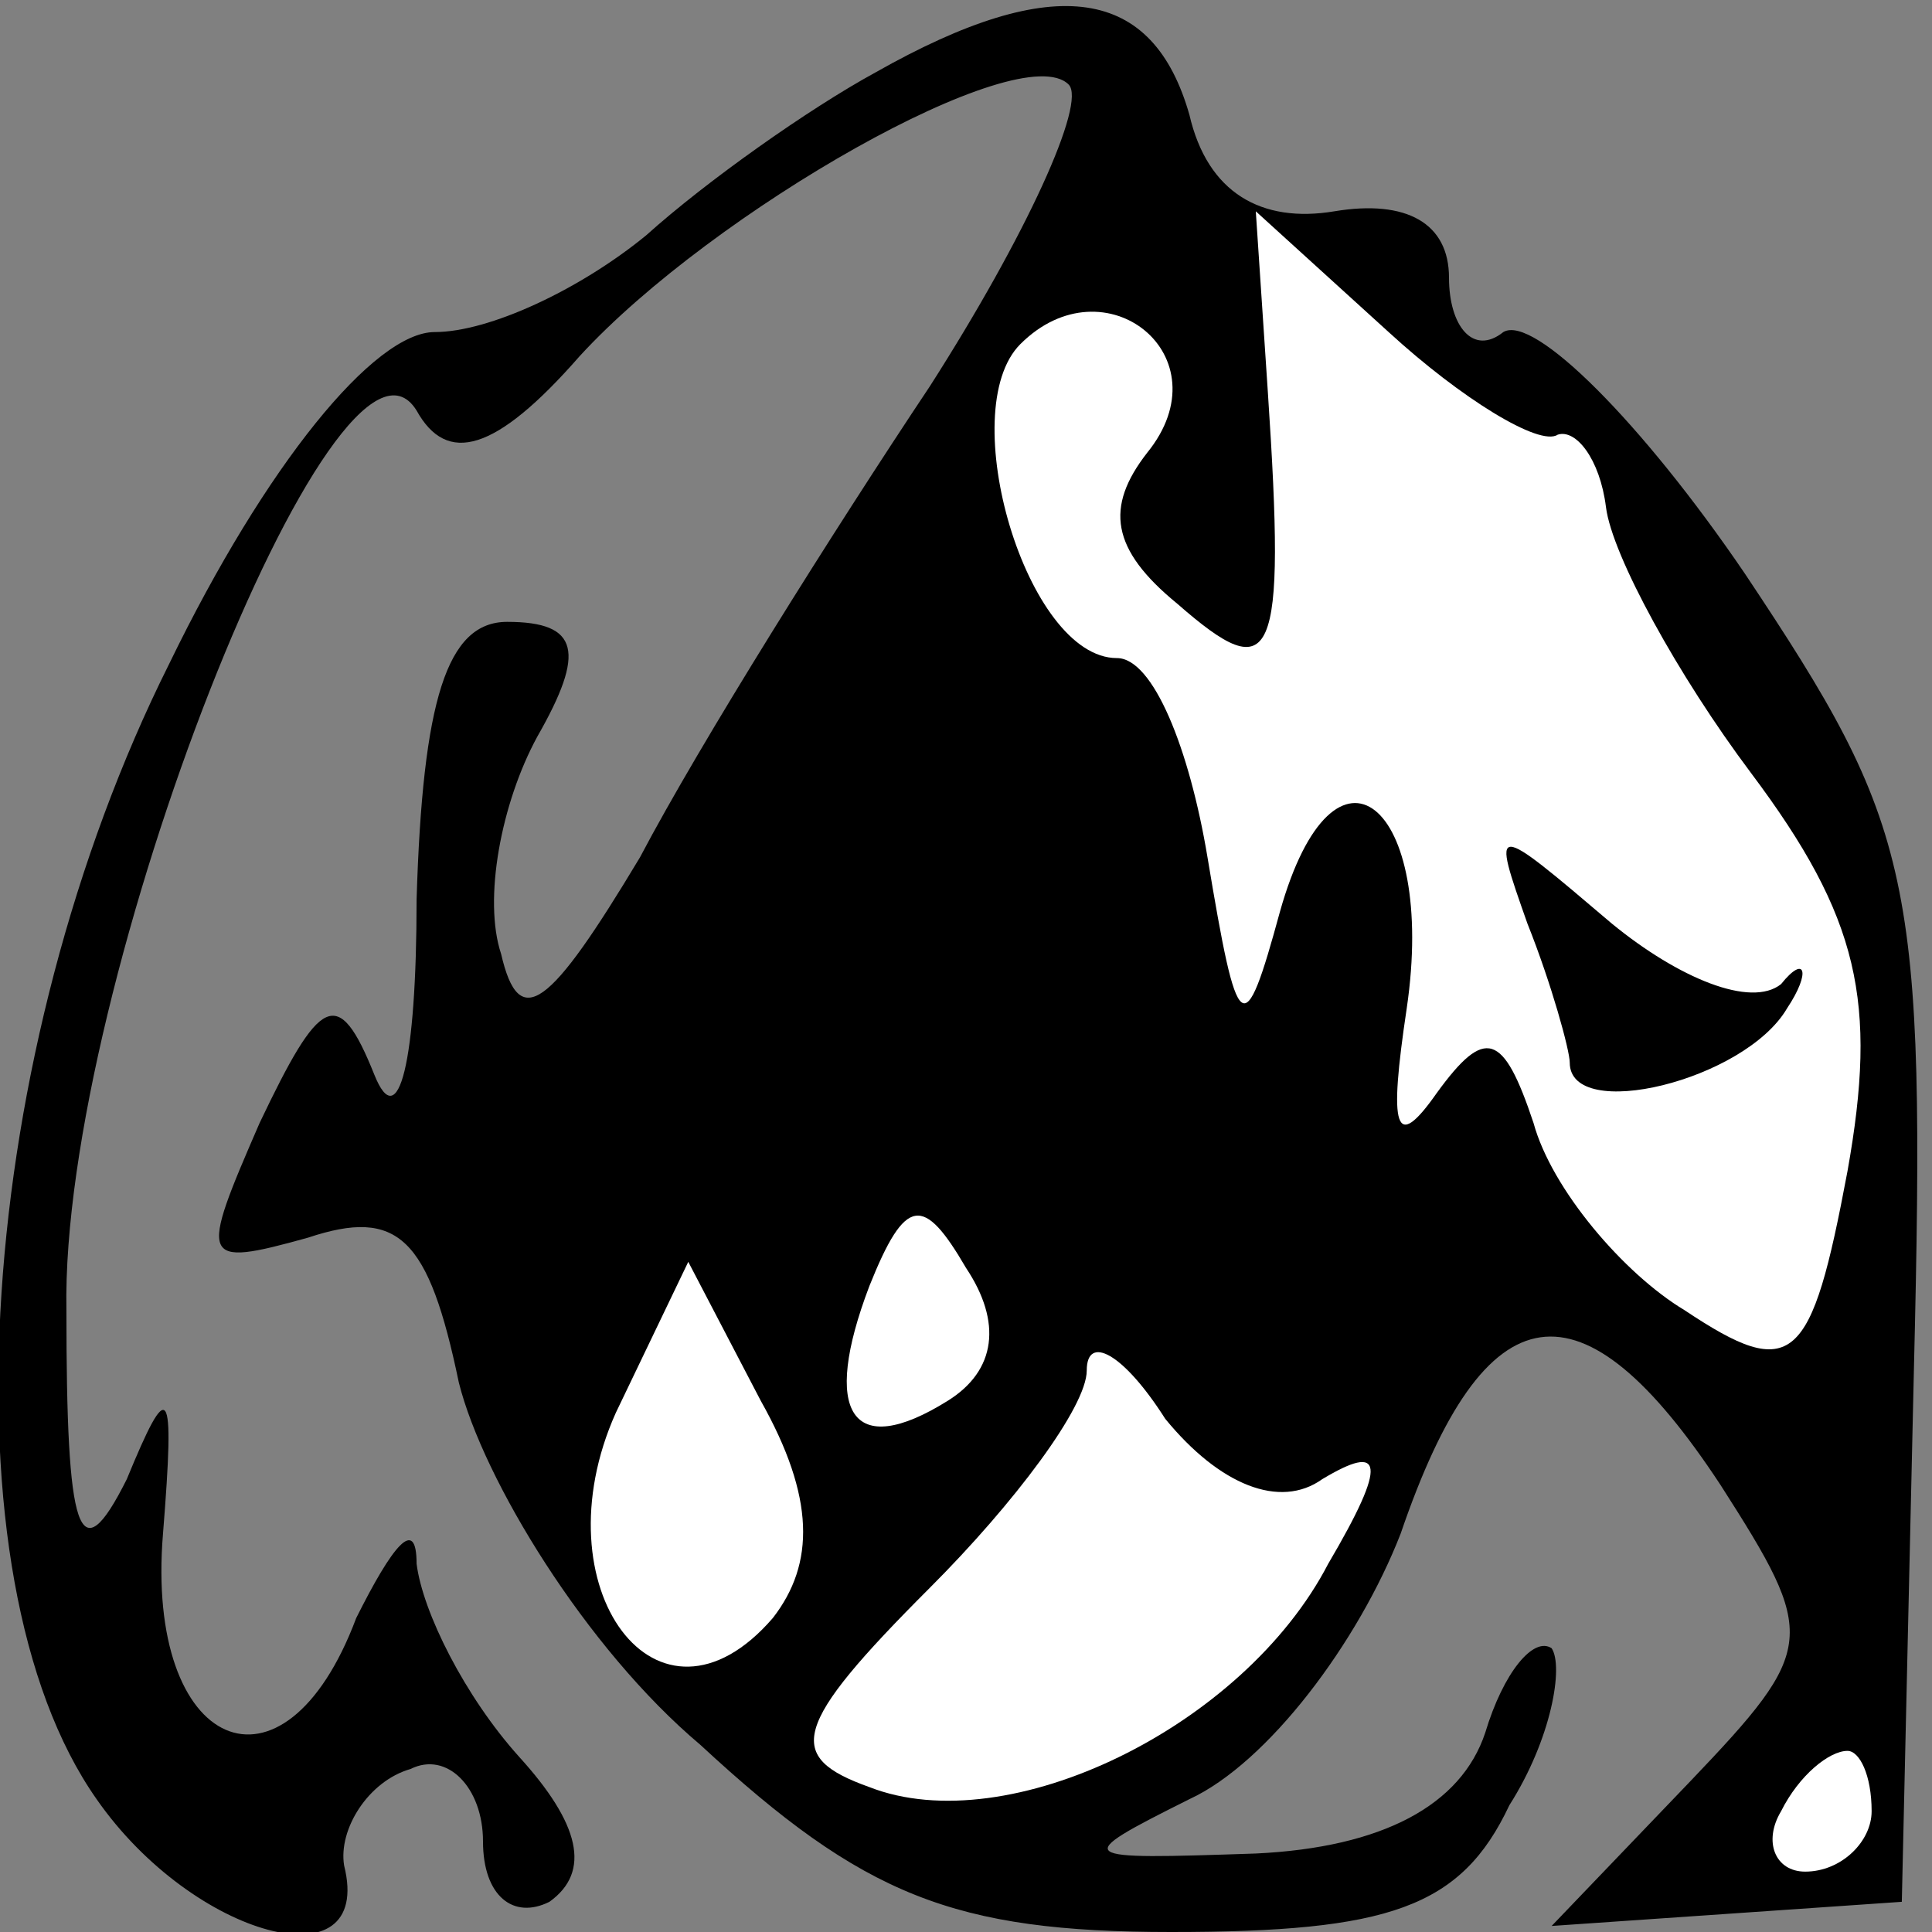 <?xml version="1.0" standalone="no"?>
<!DOCTYPE svg PUBLIC "-//W3C//DTD SVG 20010904//EN"
 "http://www.w3.org/TR/2001/REC-SVG-20010904/DTD/svg10.dtd">
<svg version="1.0" xmlns="http://www.w3.org/2000/svg"
 width="32pt" height="32pt" viewBox="0 0 32 32"
 preserveAspectRatio="xMidYMid meet">
<rect x="0" y="0" width="32" height="32" fill="#808080" stroke="none"/>
<g transform="translate(0,32) scale(0.1,-0.1)"
fill="#000000" stroke="none">
<path fill="#000000" stroke="none" d="M145 308 c-11 -6 -28 -18 -38 -27 -11
-9 -26 -16 -35 -16 -10 0 -28 -22 -44 -55 -32 -64 -38 -151 -12 -188 16 -23
46 -31 41 -11 -1 6 4 14 11 16 6 3 12 -3 12 -12 0 -9 5 -13 11 -10 7 5 5 13
-5 24 -9 10 -16 24 -17 32 0 8 -4 3 -10 -9 -12 -32 -35 -22 -32 14 2 25 1 26
-6 9 -8 -16 -10 -9 -10 28 -1 54 45 170 58 149 5 -9 13 -7 27 9 22 24 73 53
81 45 3 -3 -7 -25 -23 -50 -16 -24 -38 -59 -48 -78 -15 -25 -20 -29 -23 -16
-3 9 0 25 6 36 8 14 7 19 -5 19 -10 0 -14 -13 -15 -46 0 -27 -3 -39 -7 -29 -6
15 -9 13 -19 -8 -10 -23 -10 -24 8 -19 15 5 20 0 25 -24 4 -16 21 -44 40 -60
27 -25 42 -31 78 -31 36 0 48 4 56 21 7 11 9 23 7 26 -3 2 -8 -4 -11 -14 -4
-12 -17 -19 -38 -20 -30 -1 -31 -1 -11 9 13 6 28 26 35 44 14 41 30 43 53 8
16 -25 16 -27 -5 -49 l-23 -24 29 2 29 2 2 88 c2 82 0 90 -28 132 -17 25 -35
43 -40 40 -5 -4 -9 1 -9 9 0 9 -7 13 -19 11 -12 -2 -21 3 -24 16 -6 21 -22 24
-52 7z"/>
<path fill="#ffffff" stroke="none" d="M258 248 c3 1 7 -4 8 -12 1 -8 12 -28
24 -44 18 -24 21 -38 16 -66 -6 -32 -9 -35 -27 -23 -10 6 -22 20 -25 31 -5 15
-8 16 -16 5 -7 -10 -8 -6 -5 14 5 34 -12 48 -21 16 -6 -22 -7 -21 -12 9 -3 18
-9 33 -15 33 -15 0 -27 41 -16 52 14 14 34 -2 21 -18 -7 -9 -6 -16 5 -25 16
-14 18 -10 15 35 l-2 30 22 -20 c12 -11 25 -19 28 -17z"/>
<path fill="#ffffff" stroke="none" d="M157 88 c-16 -10 -21 -2 -13 19 6 15 9
15 16 3 6 -9 5 -17 -3 -22z"/>
<path fill="#ffffff" stroke="none" d="M128 52 c-19 -22 -39 5 -26 34 l12 25
12 -23 c9 -16 9 -27 2 -36z"/>
<path fill="#ffffff" stroke="none" d="M219 75 c10 6 11 3 1 -14 -14 -27 -53
-46 -76 -37 -14 5 -13 10 10 33 14 14 26 30 26 36 0 6 6 3 13 -8 9 -11 19 -15
26 -10z"/>
<path fill="#ffffff" stroke="none" d="M310 20 c0 -5 -5 -10 -11 -10 -5 0 -7
5 -4 10 3 6 8 10 11 10 2 0 4 -4 4 -10z"/>
<path fill="#000000" stroke="none" d="M253 167 c4 -10 7 -21 7 -23 0 -10 29
-3 36 9 4 6 3 9 -1 4 -5 -4 -17 1 -28 10 -20 17 -20 17 -14 0z"/>
</g>
</svg>
